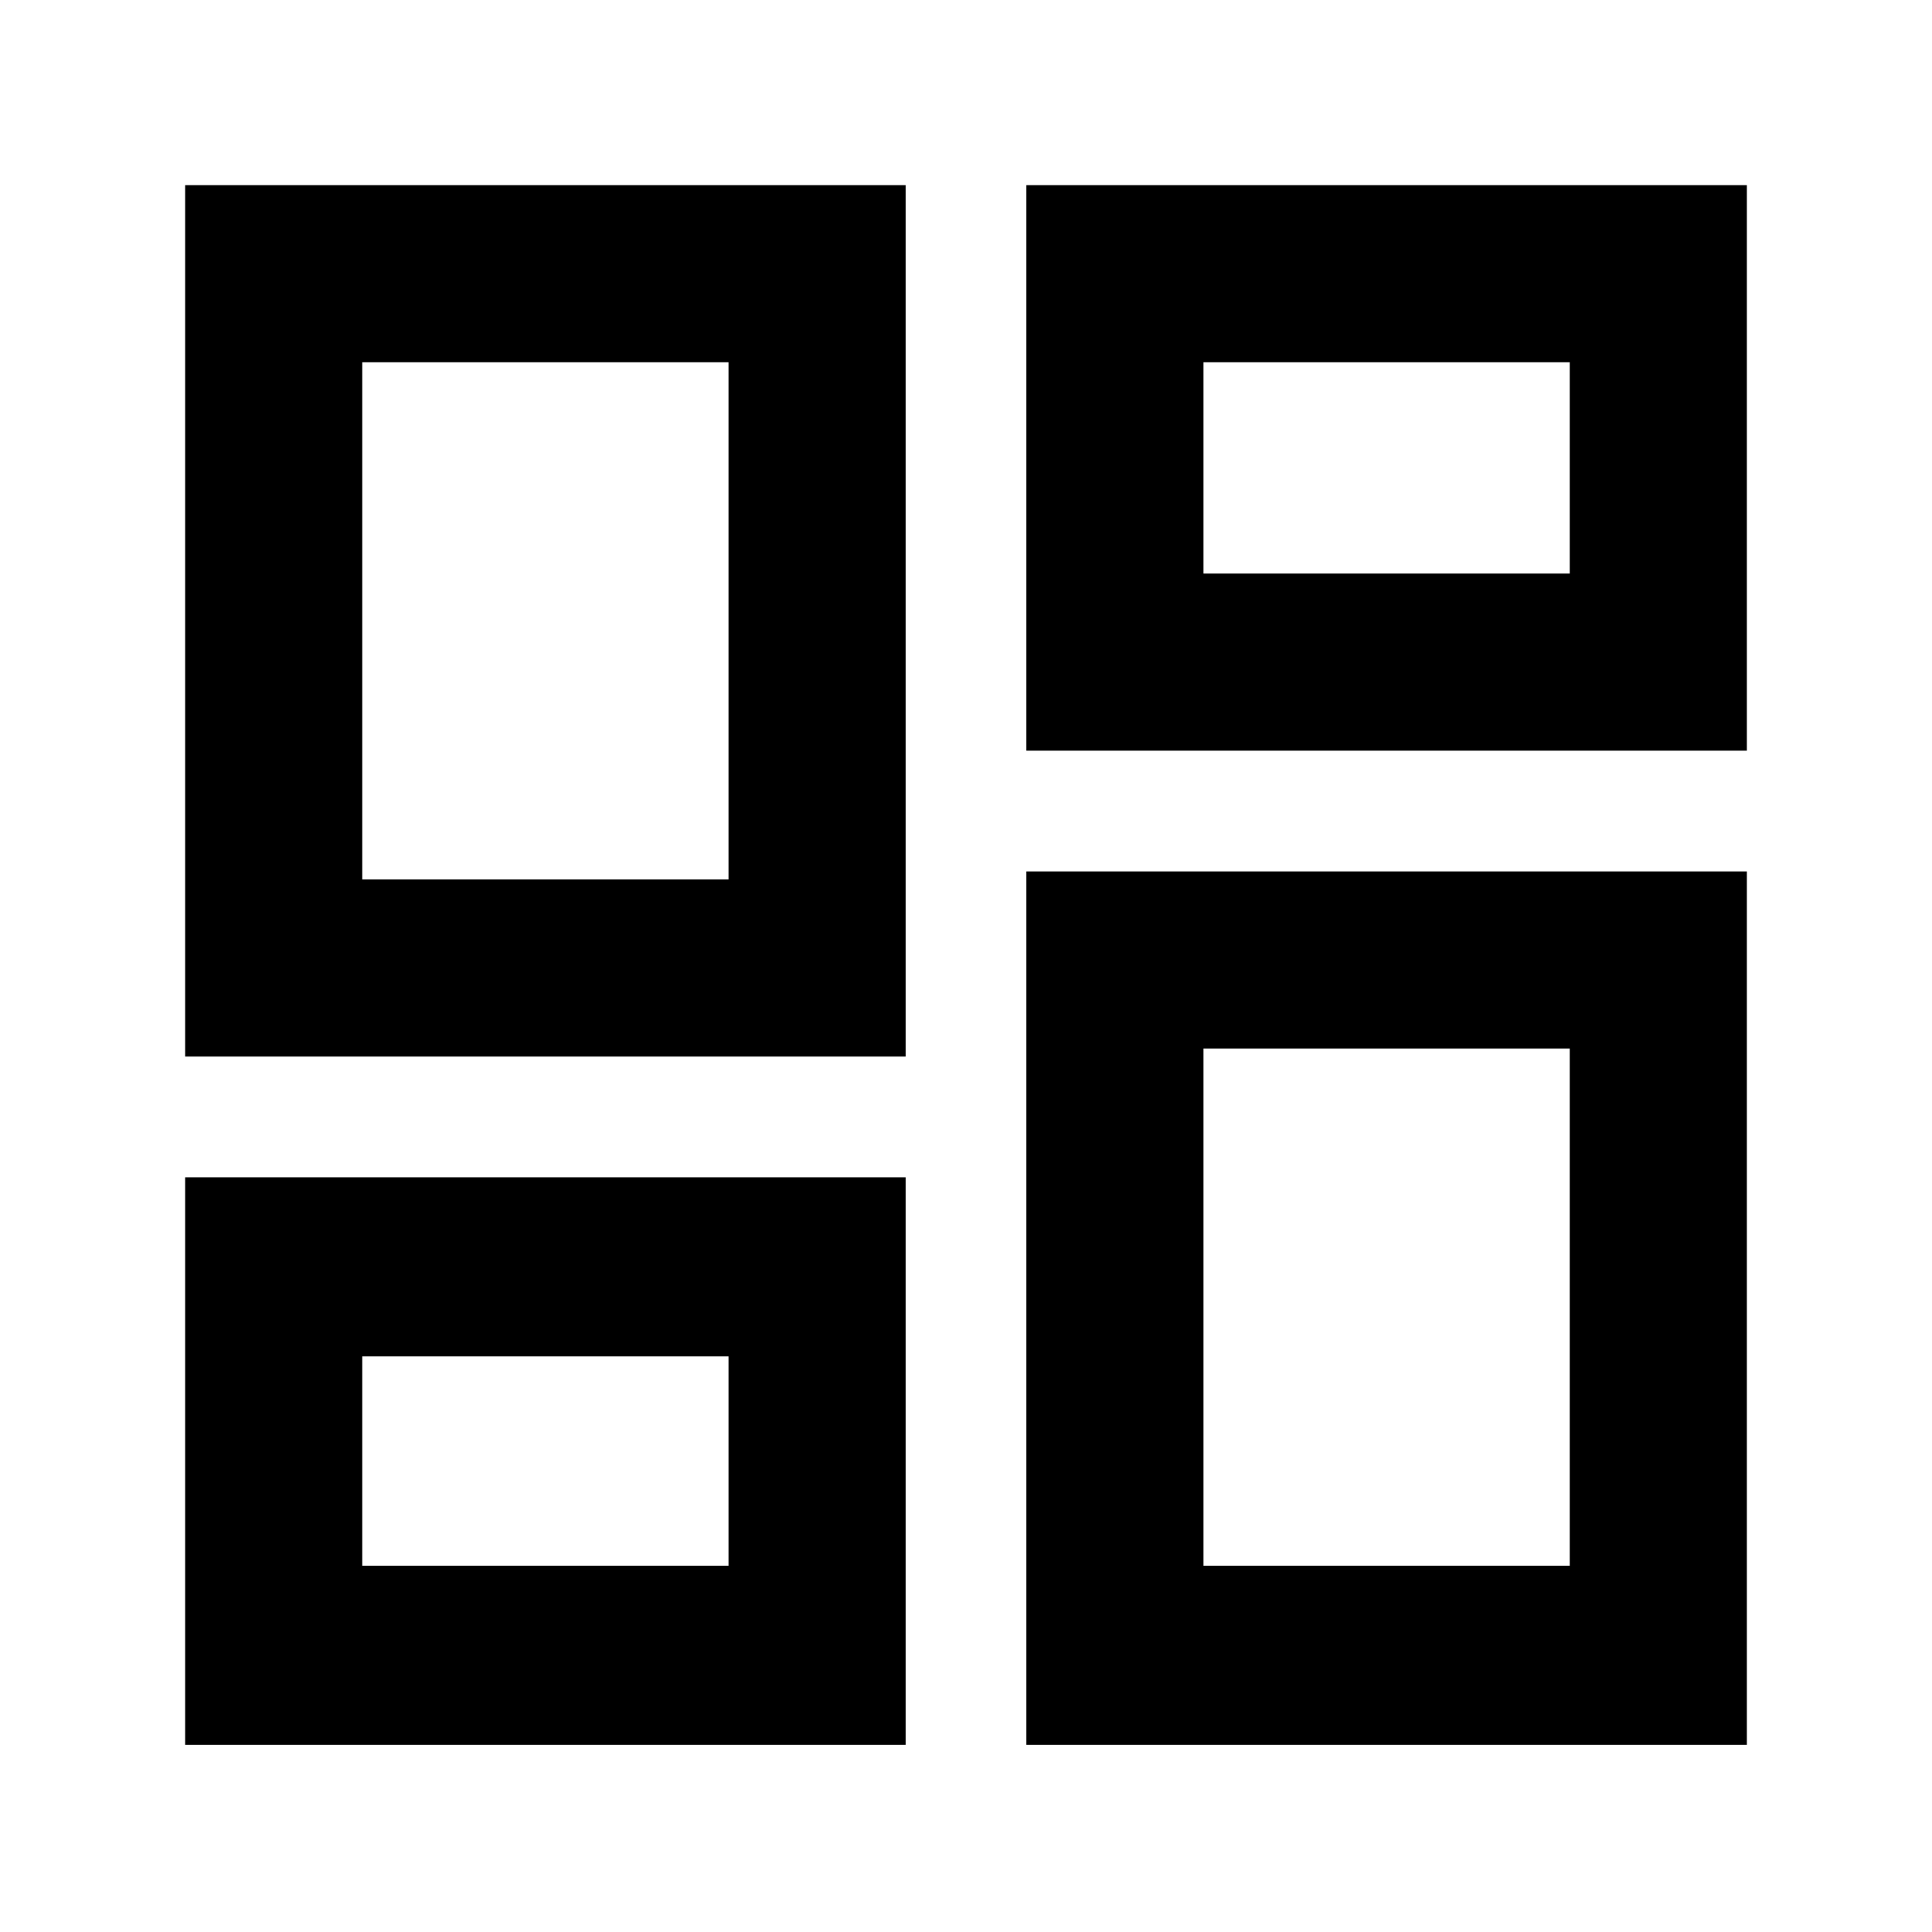 <svg xmlns="http://www.w3.org/2000/svg" height="40" width="40"><path d="M21.25 15.542V3.833H36.167V15.542ZM3.833 21.875V3.833H18.75V21.875ZM21.25 36.125V18.042H36.167V36.125ZM3.833 36.125V24.375H18.75V36.125ZM7.5 18.208H15.083V7.5H7.5ZM24.917 32.417H32.5V21.708H24.917ZM24.917 11.875H32.5V7.5H24.917ZM7.5 32.417H15.083V28.083H7.5ZM15.083 18.208ZM24.917 11.875ZM24.917 21.708ZM15.083 28.083Z"/></svg>
